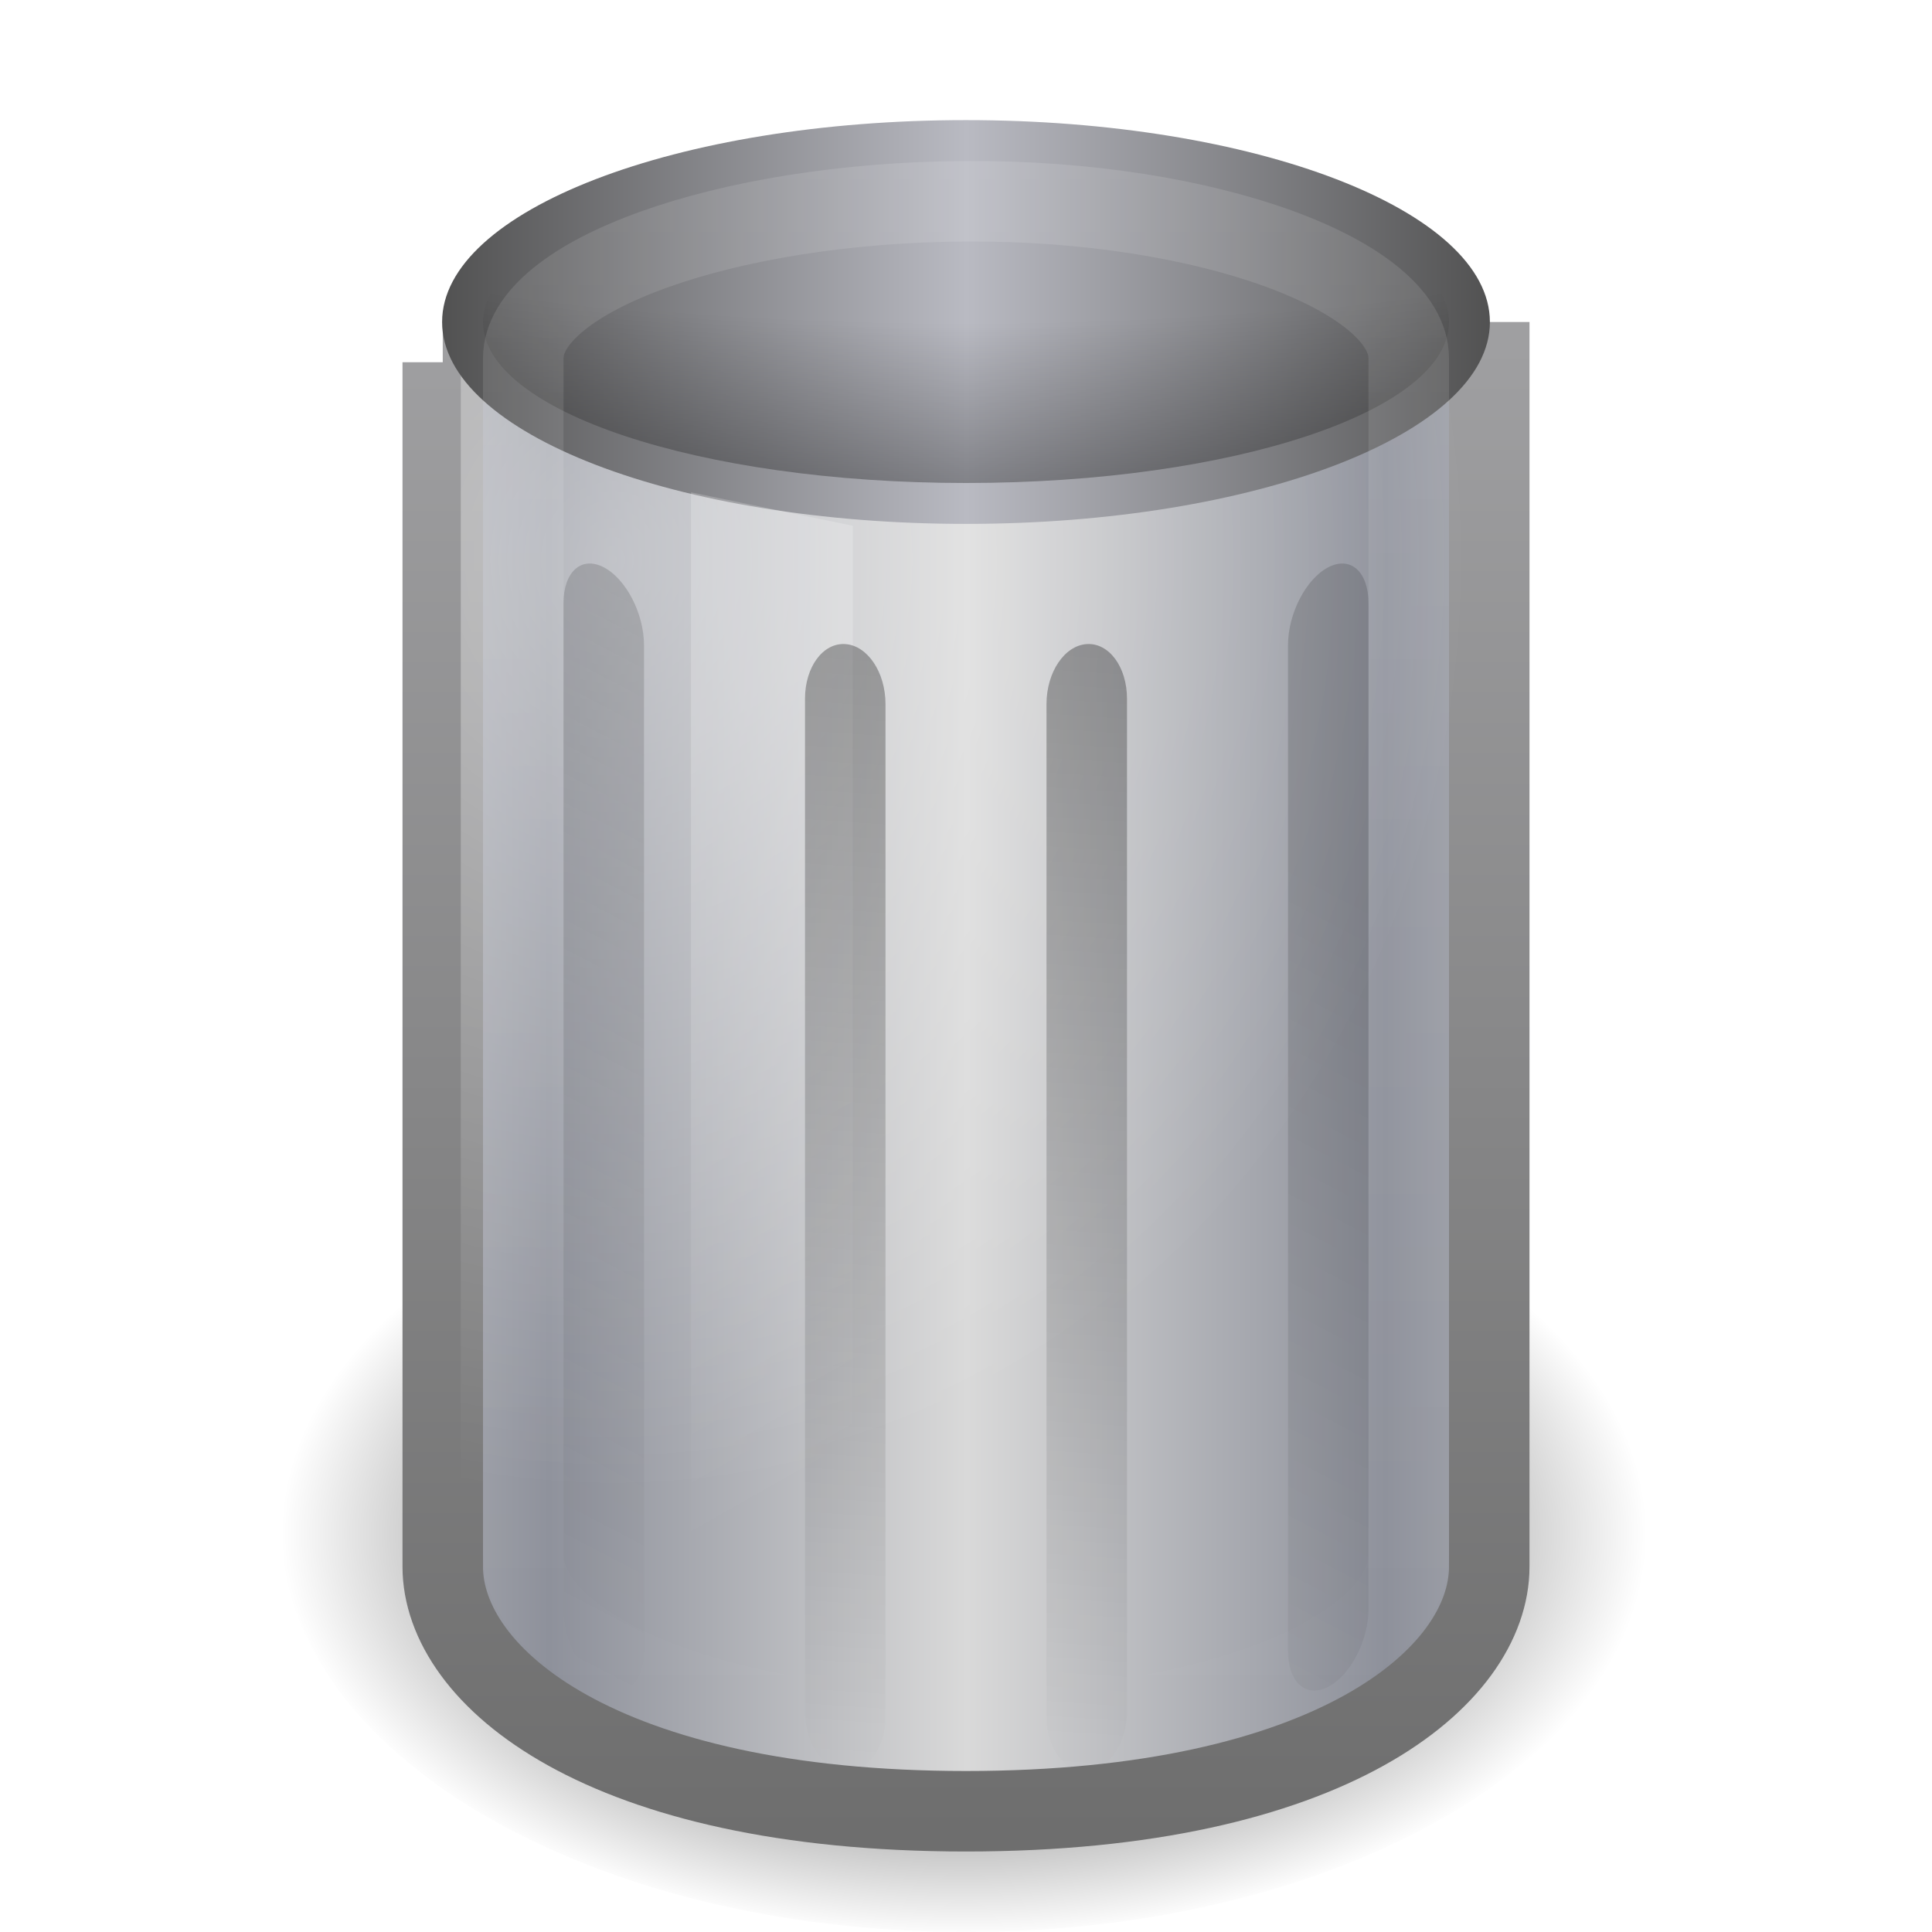 <svg height="24" width="24" xmlns="http://www.w3.org/2000/svg" xmlns:xlink="http://www.w3.org/1999/xlink">
 <linearGradient id="a">
  <stop offset="0"/>
  <stop offset="1" stop-opacity="0"/>
 </linearGradient>
 <linearGradient id="b">
  <stop offset="0" stop-color="#ffffff"/>
  <stop offset="1" stop-color="#ffffff" stop-opacity="0"/>
 </linearGradient>
 <linearGradient id="c" gradientTransform="matrix(.402 0 0 .652 3.36 -3.902)" gradientUnits="userSpaceOnUse" x1="12.25" x2="17.125" xlink:href="#b" y1="20.231" y2="34.174"/>
 <linearGradient id="d" gradientTransform="matrix(.498 0 0 .88 .293 -13.271)" gradientUnits="userSpaceOnUse" x1="23.5" x2="23.5" xlink:href="#b" y1="10.996" y2="39.851"/>
 <radialGradient id="e" cx="24" cy="7.792" gradientTransform="matrix(-0 .276 -1.353 0 22.544 -4.617)" gradientUnits="userSpaceOnUse" r="14.508" spreadMethod="pad">
  <stop offset="0" stop-opacity="0"/>
  <stop offset=".5" stop-opacity="0"/>
  <stop offset="1"/>
 </radialGradient>
 <linearGradient id="f" gradientTransform="matrix(.449 0 0 .455 1.234 .357)" gradientUnits="userSpaceOnUse" spreadMethod="reflect" x1="9" x2="24" y1="8" y2="8">
  <stop offset="0" stop-color="#4e4e4e"/>
  <stop offset="1" stop-color="#b9bac2"/>
 </linearGradient>
 <radialGradient id="h" cx="19.308" cy="21.029" gradientTransform="matrix(0 .802 -.738 0 23.128 -8.527)" gradientUnits="userSpaceOnUse" r="14.5" spreadMethod="pad" xlink:href="#b"/>
 <linearGradient id="i" gradientTransform="matrix(.542 0 0 .711 .354 -6.279)" gradientUnits="userSpaceOnUse" spreadMethod="reflect" x1="11.931" x2="21.515" y1="26.411" y2="26.411">
  <stop offset="0" stop-color="#8d909a"/>
  <stop offset="1" stop-color="#d9d9d9"/>
 </linearGradient>
 <linearGradient id="j" gradientTransform="matrix(.448 0 0 .468 1.241 1.695)" gradientUnits="userSpaceOnUse" x1="31.048" x2="31.048" y1="45" y2="5.5">
  <stop offset="0" stop-color="#6e6e6e"/>
  <stop offset="1" stop-color="#9f9fa1"/>
 </linearGradient>
 <radialGradient id="k" cx="62.712" cy="108.025" gradientTransform="matrix(.179 0 0 .106 .75 7.601)" gradientUnits="userSpaceOnUse" r="47.383" xlink:href="#a"/>
 <linearGradient id="l" gradientTransform="matrix(.333 .174 0 .471 3 -1.666)" gradientUnits="userSpaceOnUse" x1="24" x2="24" xlink:href="#a" y1="13.506" y2="43"/>
 <linearGradient id="m" gradientTransform="matrix(.333 .022 0 .475 3.667 .193)" gradientUnits="userSpaceOnUse" x1="24" x2="24" xlink:href="#a" y1="15.502" y2="45"/>
 <linearGradient id="n" gradientTransform="matrix(.333 .022 0 .475 4.333 .193)" gradientUnits="userSpaceOnUse" x1="24" x2="24" xlink:href="#a" y1="15.502" y2="45"/>
 <linearGradient id="o" gradientTransform="matrix(.333 .174 0 .471 5 -1.549)" gradientUnits="userSpaceOnUse" x1="24" x2="24" xlink:href="#a" y1="13.506" y2="43"/>
 <path d="m20.5 19.001c-.001 2.761-3.806 4.999-8.5 4.999-4.694 0-8.499-2.238-8.5-4.999-.001-2.762 3.805-5.001 8.5-5.001 4.695 0 8.501 2.239 8.5 5.001z" fill="url(#k)" fill-rule="evenodd" overflow="visible"/>
 <path d="m5.5 4.5l0 14.961c0 1.373 1.976 3.039 6.5 3.039 4.524 0 6.5-1.666 6.5-3.039l0-14.961c0 0-13 0-13 0z" fill="url(#i)" overflow="visible" stroke="url(#j)" stroke-width="1"/>
 <path d="m5.724 4.599l0 14.798c0 1.347 2.812 2.864 6.276 2.864 3.464 0 6.276-1.517 6.276-2.864l0-14.798c0 0-12.552 0-12.552 0z" fill="url(#h)" opacity=".4" overflow="visible"/>
 <path d="m18.508 4c0 1.385-2.914 2.508-6.508 2.508-3.594 0-6.508-1.123-6.508-2.508 0-1.385 2.914-2.508 6.508-2.508 3.594 0 6.508 1.123 6.508 2.508l0 0z" style="stroke-width:.984;stroke-linecap:round;stroke-linejoin:round;fill:url(#f);stroke:url(#g)"/>
 <path d="m18 4c0 1.105-2.686 2-6 2-3.314 0-6-.895-6-2 0-1.105 2.686-2 6-2 3.314 0 6 .895 6 2l0 0z" fill="url(#e)" opacity=".3" overflow="visible"/>
 <path d="m6.5 4.45c0 1.006 0 13.842 0 14.849 0 1.215 2.475 2.201 5.5 2.201 3.025 0 5.5-.986 5.5-2.201 0-.932 0-13.917 0-14.849 0-1.015-2.477-1.967-5.5-1.95-3.023.017-5.5.94-5.5 1.95z" style="opacity:.15;fill:none;stroke-width:1;stroke-linecap:round;stroke-linejoin:round;stroke:url(#d)"/>
 <path d="m8.584 6.116l2.009.415 0 15.852-2.009-.53 0-15.737 0 0z" fill="url(#c)" opacity=".2" overflow="visible"/>
 <path d="m7.5 7.047c.277.144.5.576.5.968l0 12.492c0 .392-.223.591-.5.447-.277-.144-.5-.576-.5-.968l0-12.492c0-.392.223-.591.5-.447z" fill="url(#l)" opacity=".15" overflow="visible"/>
 <path d="m16.5 7.047c-.277.144-.5.576-.5.968l0 12.492c0 .392.223.591.5.447.277-.144.5-.576.5-.968l0-12.492c0-.392-.223-.591-.5-.447z" fill="url(#o)" opacity=".15" overflow="visible"/>
 <path d="m10.5 8.001c.277.018.5.35.5.745l0 12.575c0 .394-.223.697-.5.679-.277-.018-.5-.35-.5-.745l0-12.575c0-.394.223-.697.5-.679z" fill="url(#m)" opacity=".3" overflow="visible"/>
 <path d="m13.5 8.001c-.277.018-.5.35-.5.745l0 12.575c0 .394.223.697.5.679.277-.018.5-.35.5-.745l0-12.575c0-.394-.223-.697-.5-.679z" fill="url(#n)" opacity=".3" overflow="visible"/>
</svg>
